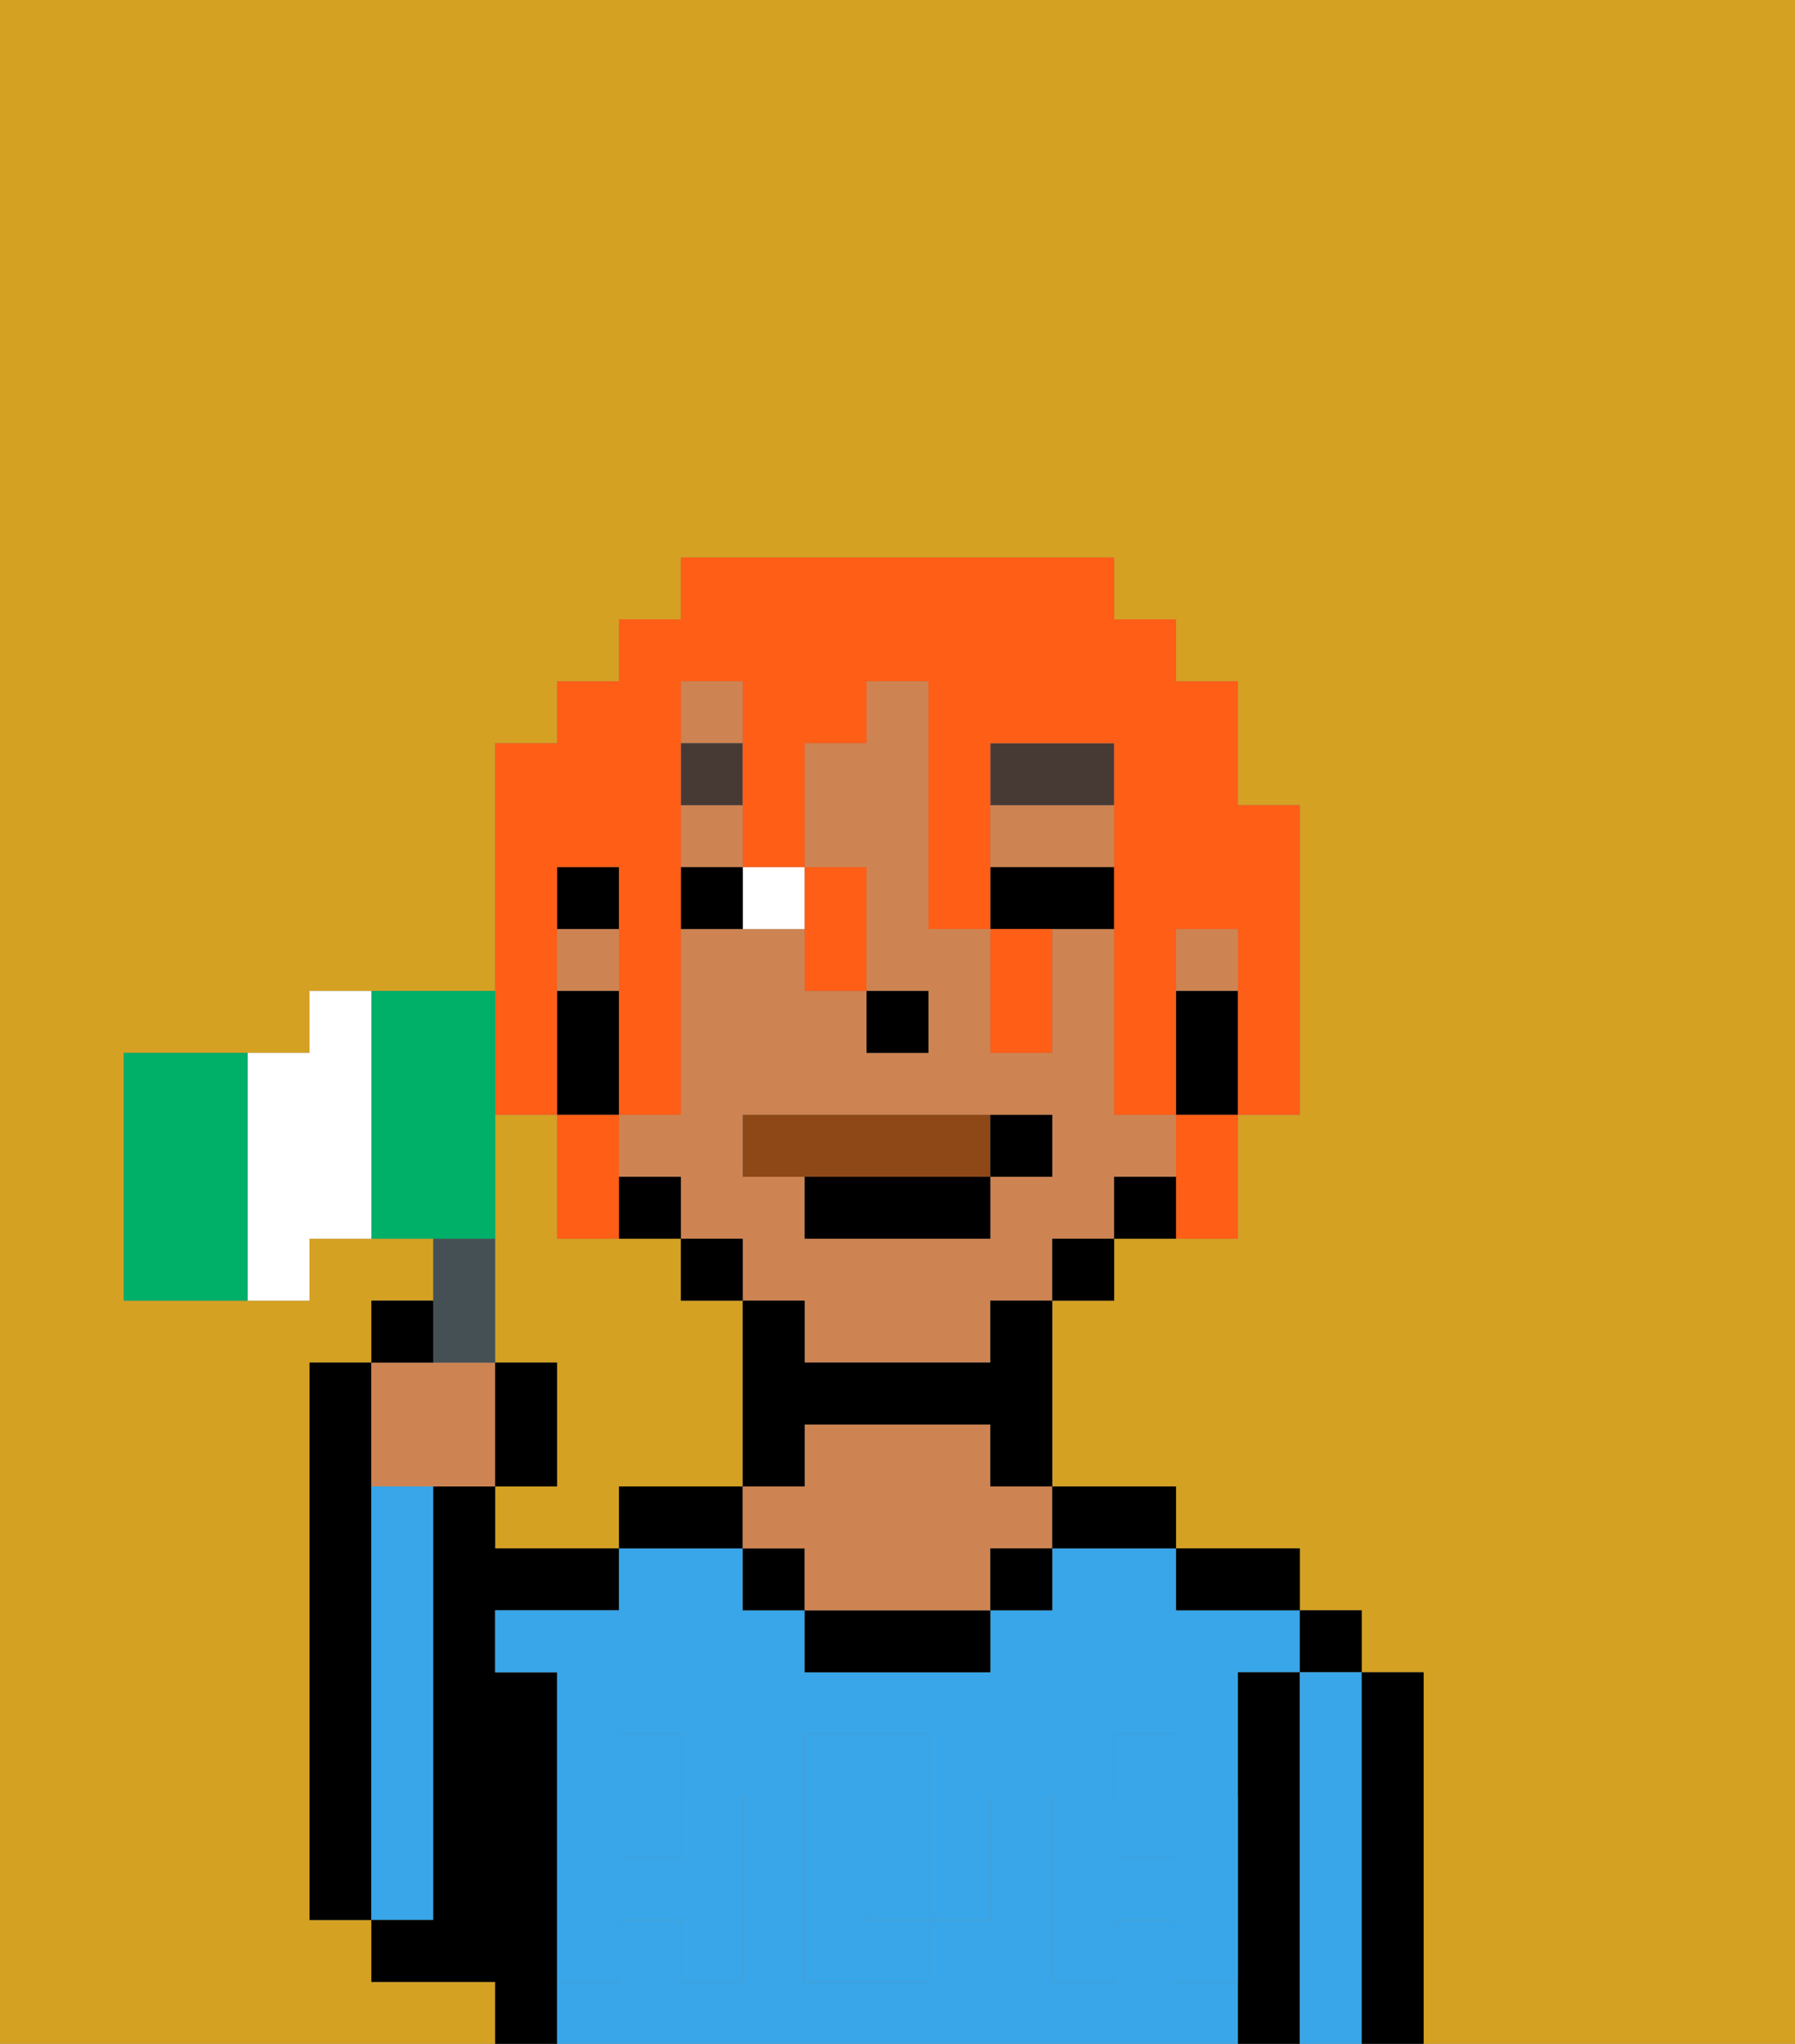 <svg xmlns="http://www.w3.org/2000/svg" viewBox="0 0 29 33"><rect x="0" y="0" width="29" height="33" fill="#808080" stroke="none"/><defs><style>polygon,rect,path{shape-rendering:crispedges;}.ha169-1{fill:#d4a122;}.ha169-2{fill:#000000;}.ha169-3{fill:#38a6e8;}.ha169-4{fill:#ce8452;}.ha169-5{fill:#38a6e8;}.ha169-6{fill:#ffffff;}.ha169-7{fill:#473a35;}.ha169-8{fill:#8e4717;}.ha169-9{fill:#ff5e17;}.ha169-10{fill:#455054;}.ha169-11{fill:#00af68;}</style></defs><path class="ha169-1" d="M11,24h1V21H11V20H9V18H8v4H9v2H8v1h2V24Z"/><path class="ha169-1" d="M8,32H6V31H5V22H6V21H7V20H5v1H2V17H5V16H8V12H9V11h1V10h1V9h7v1h1v1h1v2h1v5H20v2H18v1H17v3h2v1h2v1h1v1h1v6h6V0H0V33H8Z"/><path class="ha169-2" d="M6,24V22H5v9H6V24Z"/><path class="ha169-3" d="M7,30V24H6v7H7Z"/><path class="ha169-2" d="M9,31V27H8V26h2V25H8V24H7v7H6v1H8v1H9V31Z"/><rect class="ha169-3" x="18" y="29" width="1" height="1"/><rect class="ha169-3" x="10" y="29" width="1" height="1"/><path class="ha169-3" d="M15,29H14v2h1V29Z"/><path class="ha169-3" d="M19,32V31H18v1H17V29h1V28h1v1h1V27h1V26H19V25H17v1H16v1H13V26H12V25H10v1H8v1H9v2h1V28h1v1h1v3H11V31H10v1H9v1H20V32Zm-3-2v1H15v1H13V28h2v1h1Z"/><path class="ha169-2" d="M11,24H10v1h2V24Z"/><rect class="ha169-2" x="12" y="25" width="1" height="1"/><path class="ha169-2" d="M13,26v1h3V26H13Z"/><path class="ha169-4" d="M16,23H13v1H12v1h1v1h3V25h1V24H16Z"/><rect class="ha169-2" x="16" y="25" width="1" height="1"/><path class="ha169-2" d="M18,25h1V24H17v1Z"/><path class="ha169-2" d="M20,26h1V25H19v1Z"/><path class="ha169-2" d="M21,27H20v6h1V27Z"/><rect class="ha169-2" x="21" y="26" width="1" height="1"/><path class="ha169-3" d="M22,27H21v6h1V27Z"/><path class="ha169-2" d="M23,27H22v6h1V27Z"/><path class="ha169-5" d="M19,30H18V29H17v3h1V31h1v1h1V29H19Z"/><rect class="ha169-5" x="18" y="28" width="1" height="1"/><path class="ha169-5" d="M15,30v1h1V29H15Z"/><path class="ha169-5" d="M14,30V29h1V28H13v4h2V31H14Z"/><path class="ha169-5" d="M9,32h1V31h1v1h1V29H11v1H10V29H9v3Z"/><rect class="ha169-5" x="10" y="28" width="1" height="1"/><rect class="ha169-4" x="9" y="15" width="1" height="1"/><rect class="ha169-4" x="11" y="11" width="1" height="1"/><rect class="ha169-4" x="19" y="15" width="1" height="1"/><path class="ha169-4" d="M19,19V18H18V15H17v2H16V15H15V11H14v1H13v2h1v2h1v1H14V16H13V15H11v3H10v1h1v1h1v1h1v1h3V21h1V20h1V19Zm-2,0H16v1H13V19H12V18h5Z"/><path class="ha169-4" d="M18,13H16v1h2Z"/><rect class="ha169-4" x="11" y="13" width="1" height="1"/><path class="ha169-2" d="M19,16v2h1V16Z"/><path class="ha169-2" d="M18,19v1h1V19Z"/><rect class="ha169-2" x="17" y="20" width="1" height="1"/><path class="ha169-2" d="M16,22H13V21H12v3h1V23h3v1h1V21H16Z"/><rect class="ha169-2" x="11" y="20" width="1" height="1"/><path class="ha169-2" d="M11,20V19H10v1Z"/><rect class="ha169-2" x="9" y="14" width="1" height="1"/><path class="ha169-2" d="M10,17V16H9v2h1Z"/><rect class="ha169-2" x="14" y="16" width="1" height="1"/><path class="ha169-6" d="M13,15V14H12v1Z"/><path class="ha169-2" d="M18,15V14H16v1h2Z"/><path class="ha169-2" d="M12,14H11v1h1Z"/><path class="ha169-7" d="M18,12H16v1h2Z"/><rect class="ha169-7" x="11" y="12" width="1" height="1"/><path class="ha169-8" d="M12,18v1h4V18Z"/><path class="ha169-2" d="M13,20h3V19H13Z"/><path class="ha169-2" d="M16,19h1V18H16Z"/><path class="ha169-9" d="M9,18V14h1v4h1V11h1v3h1V12h1V11h1v4h1V12h2v6h1V15h1v3h1V13H20V11H19V10H18V9H11v1H10v1H9v1H8v6Z"/><path class="ha169-9" d="M10,20V18H9v2Z"/><path class="ha169-9" d="M13,16h1V14H13v2Z"/><path class="ha169-9" d="M17,17V15H16v2Z"/><path class="ha169-9" d="M19,19v1h1V18H19Z"/><path class="ha169-4" d="M7,24H8V22H6v2Z"/><path class="ha169-10" d="M8,22V20H7v2Z"/><path class="ha169-2" d="M7,21H6v1H7Z"/><path class="ha169-2" d="M9,22H8v2H9Z"/><path class="ha169-11" d="M8,19V16H6v4H8Z"/><path class="ha169-6" d="M6,16H5v1H4v4H5V20H6V16Z"/><path class="ha169-11" d="M4,17H2v4H4V17Z"/></svg>